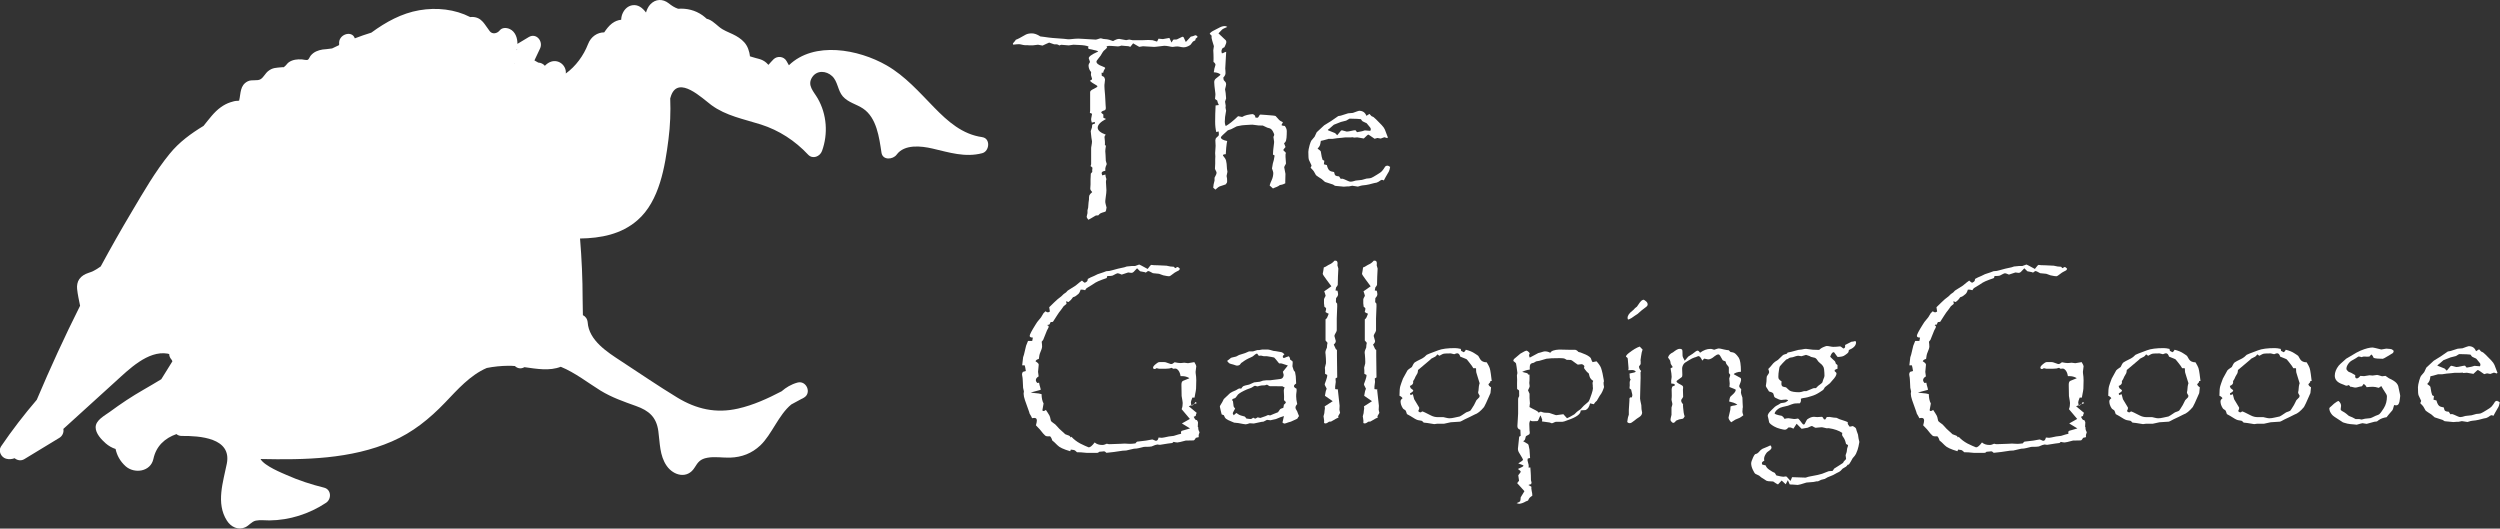 <?xml version="1.0" encoding="UTF-8"?>
<svg id="Layer_1" data-name="Layer 1" xmlns="http://www.w3.org/2000/svg" viewBox="0 0 376.19 79.54">
  <rect x="0" y="0" width="376.19" height="79.54" fill="#333333" stroke="none"/>
  <defs>
    <style>
      .cls-1 {
        fill: #fff;
      }
    </style>
  </defs>
  <path class="cls-1" d="M154.75,6.82h.69c.42-.06,.68-.09,.76-.09,.05,0,.27,.04,.68,.13l.49-.23,.27-.12,.23-.1,.76,.26h.36c.12,0,.26,.06,.42,.17,.16-.07,.26-.1,.3-.1l1.11,.09c.42-.07,.65-.1,.69-.1h.04c.38,.03,.66,.04,.85,.04,.62,.02,1.09,.1,1.4,.23-.04,.08-.06,.13-.06,.17,0,.12,.05,.18,.16,.2,.89,.19,1.34,.3,1.34,.33,0,.04-.04,.08-.13,.12-.85,.38-1.27,.69-1.28,.95l.03,.07c.03,.08,.08,.24,.16,.49-.14,.22-.22,.38-.22,.48,0,.4,.13,.75,.39,1.04-.02,.13-.03,.25-.03,.36,0,.05,0,.09,.01,.12,.11,.35,.16,.52,.16,.53,0,.1-.11,.2-.33,.3,.22,.2,.41,.35,.58,.43,.38,.21,.56,.34,.56,.39,0,.09-.18,.22-.55,.39-.37,.16-.55,.33-.55,.49v2.77l-.04,.35c.09,.05,.2,.1,.33,.14-.03,.18-.05,.32-.07,.4-.05,.21-.07,.36-.07,.45,0,.08,.03,.24,.1,.48l.46-.1v.26c-.23,.04-.36,.1-.39,.17-.02,.03-.03,.15-.04,.37-.13,.37-.19,.56-.19,.58,0,.03,0,.13,.03,.32l.07,.66c.06,.31,.09,.49,.09,.55,0,.16-.02,.37-.07,.62-.05,.25-.07,.41-.06,.49v2.35l-.09,.3h.06l.23,.22c-.03,.18-.04,.32-.04,.4,0,.05,0,.12,.01,.23l-.22,.26c0,.21-.01,.5-.04,.88v.75l-.04,.63h0c0,.15,.1,.32,.29,.52-.23,.19-.38,.36-.43,.49-.04,.1-.06,.32-.06,.66l-.06,.43-.06,.76-.1,.4v.42c-.07,.31-.12,.48-.12,.52,0,.12,.08,.28,.25,.48,.17-.08,.54-.29,1.1-.63,.03-.02,.16-.03,.39-.03l.22-.23c.08-.07,.21-.13,.39-.19,.28-.08,.45-.13,.5-.17,.04-.04,.09-.24,.14-.59-.12-.45-.19-.72-.19-.81,0-.14,0-.3,.03-.46,.11-.76,.15-1.2,.14-1.33-.05-.74-.07-1.15-.07-1.23,0-.07,0-.13,.01-.19,.04-.16,.06-.25,.06-.26,0-.02-.03-.12-.09-.3-.03-.07-.05-.2-.06-.39l-.48,.13-.09-.32h0c0-.2,.17-.31,.52-.36l.04-.04c0-.12-.01-.23-.01-.3,0-.11,.07-.34,.22-.69-.09-.27-.13-.43-.14-.48,0-.08-.02-.37-.04-.88l-.04-.56h0c0-.17,.03-.45,.1-.85l-.16-.07c0-.13,.01-.24,.01-.3,0-.11,0-.21-.01-.3-.04-.34-.06-.55-.06-.63,0-.1,.06-.21,.19-.35-.81-.3-1.21-.65-1.21-1.05,0-.43,.42-.87,1.25-1.31l-.4-.19v-.48l-.33-.27,.04-.04v-.09c.12-.1,.21-.15,.29-.17,.12-.04,.19-.06,.2-.07,.12-.05,.17-.17,.17-.36,0-.03,0-.17-.03-.42-.02-.2-.03-.45-.04-.75l-.04-.72c-.07-.75-.1-1.21-.1-1.37,0-.15,0-.3,.03-.43,.04-.27,.06-.45,.06-.55,0-.09-.05-.22-.14-.4l-.35-.19-.03-.46h.25c.03-.18,.07-.32,.13-.4,.12-.18,.17-.28,.17-.29,0-.08-.14-.17-.43-.27-.6-.21-.89-.45-.89-.72,0-.07,.08-.2,.25-.4,.21-.26,.34-.42,.38-.49,.25-.43,.4-.67,.45-.71,.35-.29,.52-.47,.52-.53,0,0-.03-.05-.09-.13,.12-.07,.25-.1,.4-.1,.11,0,.22,0,.35,.01,.56,.05,.87,.07,.94,.07h.01c.12,0,.24-.02,.36-.06l.17-.06,.68,.06,.39,.03,.29,.1,.42-.53,.92,.53,.56-.09c1.02,.06,1.55,.09,1.6,.09,.15,0,.32,0,.49-.03,.69-.09,1.06-.13,1.1-.13,.2,0,.43,.02,.68,.07,.29,.07,.49,.1,.61,.1,.05,0,.2-.02,.46-.06,.1,0,.19-.01,.27-.01,.08,0,.28,.03,.61,.1,.12,.02,.23,.03,.3,.03,.22,0,.44-.05,.66-.16,.21-.11,.34-.18,.38-.23l.35-.46s.16-.12,.36-.2l.06-.25,.3-.26c-.07-.15-.18-.24-.35-.26l-.36,.14-.32,.07-.75,.81-.32-.69c-.03-.07-.09-.1-.17-.1-.03,0-.06,0-.1,.03-.5,.25-.76,.38-.78,.38-.35,0-.52,.01-.53,.04l-.25,.42c-.18-.41-.29-.64-.32-.69h-.03l-.95,.17c-.13,0-.36-.02-.66-.06l-.19,.39-.07,.04-.63-.2s-.21-.02-.53-.03h-.27s-.78,.03-.78,.03h-1.02s-.4,0-.4,0c-.04,0-.21-.03-.52-.1l-.46,.09c-.63-.12-.99-.19-1.05-.19-.23,0-.54,.11-.92,.33-.29-.11-.48-.17-.58-.2-.14-.05-.43-.09-.87-.12-.24-.07-.37-.1-.39-.1-.06,0-.12,.01-.19,.04-.35,.12-.54,.17-.58,.16l-2.02-.12c-.28-.02-.49-.03-.62-.03-.26,0-.66,.03-1.2,.09-.15,0-.25,.01-.3,.01h-.01l-.62-.07-1.73-.13c-.34-.03-.76-.08-1.27-.16l-.56-.07c-.47-.31-.9-.46-1.28-.46s-.7,.07-.94,.2c-.74,.43-1.23,.69-1.47,.76-.09,.15-.17,.26-.25,.33-.13,.13-.2,.24-.2,.3,0,0,0,.02,.03,.04,0,.03,.02,.05,.03,.07,.4-.05,.69-.07,.85-.07,.09,0,.14,0,.17,.01,.41,.1,.66,.14,.75,.14h.52Z"/>
  <path class="cls-1" d="M184.49,27.67c.11-.12,.16-.22,.16-.29v-.26s-.01-.25-.01-.25l-.07-.39,.13-.63-.07-.46c-.02-.57-.07-.98-.14-1.24-.06-.2-.21-.45-.46-.74v-.09c.08-.08,.22-.12,.42-.12,.04-.77,.09-1.3,.14-1.59,0-.06,.03-.19,.07-.39-.63-.13-.95-.32-.95-.56,0-.08,.35-.43,1.05-1.05l.5-.17,.84-.43,.19-.04c.42-.1,.81-.15,1.17-.16,.06,0,.29-.01,.71-.04,.12,0,.21-.01,.29-.01,.1,0,.41,.04,.95,.12,.36,0,.56,0,.61,.01,.07,.02,.29,.12,.68,.32,.28,.07,.44,.12,.49,.16,.15,.1,.27,.23,.35,.4,.13,.27,.2,.43,.2,.48h0c0,.06-.02,.13-.06,.22-.04,.08-.06,.12-.06,.13s.03,.24,.1,.69v.1s0,.11-.01,.17c-.11,.81-.16,1.38-.16,1.7l.25,.14c-.07,.5-.16,.9-.27,1.21l-.09,.53-.04,.19c.13,.37,.2,.59,.2,.68,0,.38-.08,.75-.25,1.11-.13,.29-.24,.55-.3,.79l.5,.45c.15-.08,.34-.15,.55-.23,.17-.07,.34-.16,.5-.29,.32-.04,.59-.13,.81-.27,0-.11-.01-.16-.01-.17l.03-1.24c-.12-.61-.19-.94-.19-1s.09-.23,.26-.52v-.16s-.06-.86-.06-.86v-.36s0-.12,.06-.26l-.39-.4,.04-.13,.29-.35-.22-.56,.17-.17c.11-.12,.17-.34,.2-.66,.03-.36,.04-.69,.04-1,0-.26-.1-.52-.3-.78-.21,0-.38-.04-.5-.13l.22-.43c-.31-.13-.51-.27-.62-.4-.31-.35-.47-.52-.48-.53-.08-.05-.54-.1-1.4-.16l-.87-.06c-.08,0-.13,.03-.17,.12-.09,.16-.16,.28-.23,.35h-.35l-.09-.32c-.14-.14-.27-.22-.38-.22-.1,0-.37,.04-.81,.13-.27,.06-.51,.16-.74,.3l-.61-.12c-.72,.7-1.34,1.2-1.86,1.49-.1-.22-.14-.43-.14-.63,0-.49,.06-1,.17-1.51,.02-.07,.03-.12,.03-.17,0,0-.03-.16-.09-.46l.03-.29-.1-.61c.11-.3,.16-.46,.16-.49,0-.02-.02-.29-.07-.82l-.09-.56c.11-.4,.16-.64,.16-.72,0-.16-.03-.28-.09-.35l-.26-.3s-.07-.18-.07-.39c.22-.23,.33-.45,.33-.65,0-.09,0-.2-.01-.33-.02-.17-.03-.3-.03-.38l.14-2.52c-.1,.02-.19,.05-.29,.1-.13,.09-.25,.13-.36,.13-.04-.13-.06-.25-.06-.35,0-.06,.02-.14,.07-.25s.09-.17,.12-.19l.25-.12,.13-.27c.11-.24,.16-.4,.16-.48,0-.14-.02-.24-.07-.29l-1.11-1.05,.55-.58c.06-.07,.32-.2,.78-.39-.14-.09-.26-.13-.35-.13-.25,0-.5,.06-.76,.19l-.95,.49c-.31,.15-.5,.31-.59,.48l.29,.29c0,.12-.01,.24-.01,.33s.12,.51,.35,1.24c-.06,.36-.09,.56-.09,.62,0,.11,0,.32,.03,.65,0,.15,.01,.33,.01,.52,0,.13,0,.33-.01,.58,.2,.15,.3,.3,.3,.45,0,.05-.06,.24-.17,.58-.02,.21-.05,.39-.09,.53,.48,.03,.82,.14,1.02,.35h0c0,.05-.23,.24-.68,.58-.18,.14-.27,.33-.27,.56,0,.28,.05,.75,.14,1.43,.03,.17,.04,.33,.04,.48,0,.13-.02,.34-.06,.62l.33,.23c.05,.24,.13,.47,.25,.68l-.49,.06c-.05,.9-.07,1.72-.07,2.45,0,.59,.06,1.11,.17,1.56l.35-.1c.03,.17,.04,.33,.04,.46,0,.11-.03,.18-.09,.23-.24,.21-.37,.34-.38,.38-.02,.09-.04,.18-.06,.27l.04,.84-.07,1.08,.03,.53s0,.08-.01,.17c0,.11-.01,.18-.01,.23v.68l-.04,.74h0c0,.05,.06,.17,.17,.38,.05,.09,.07,.16,.07,.23,0,.12-.03,.23-.1,.35-.13,.25-.2,.38-.2,.4v.42c-.12,.43-.19,.79-.2,1.08l.33,.29c.31-.29,.54-.46,.69-.5,.6-.19,.9-.3,.91-.32Z"/>
  <path class="cls-1" d="M208.44,25.06c-.15,.26-.32,.49-.49,.69-.07,.1-.31,.27-.74,.53-.43,.27-.73,.44-.89,.5-.12,.04-.34,.07-.68,.09l-.71,.2-.92,.1c-.37,.12-.61,.17-.74,.17-.13,0-.26-.03-.38-.09-.52-.24-.81-.36-.87-.36-.08,0-.17,0-.27,.03l-.25-.38c-.27-.02-.44-.06-.52-.12-.11-.06-.18-.24-.23-.53-.34-.05-.58-.13-.72-.26-.15-.13-.28-.4-.37-.79l-.45-.12,.07-.53-.26-.14c-.09-.21-.18-.62-.27-1.24-.02-.09-.18-.24-.49-.45,.17-.17,.29-.33,.35-.48,.05-.12,.1-.35,.14-.68,.2-.03,.58-.13,1.14-.3h.61s.68-.1,.68-.1l.66-.06,.53-.06c.68,0,1.1,0,1.25-.03l.07,.06c.21-.03,.39-.04,.55-.04,.04,0,.36,.06,.98,.17,.39-.39,.62-.59,.68-.59,.03,0,.34,.21,.94,.63l.43-.12,.49,.09,.55-.2c.18,.07,.33,.11,.43,.13l.1-.1c-.08-.21-.14-.38-.2-.52-.09-.26-.17-.48-.25-.66-.09-.21-.25-.44-.48-.68-.73-.76-1.14-1.16-1.24-1.21-.18-.08-.28-.12-.3-.14-.06-.05-.16-.16-.3-.33l-.46,.29c-.19-.51-.56-.76-1.1-.76-.06,0-.37,.11-.94,.32l-.71,.06-1.1,.35-.39,.07-1.07,.74-1.05,.65c-.42,.38-.8,.73-1.12,1.04l-.32,.68-.49,.58c-.05,.06-.13,.27-.25,.65-.13,.48-.2,.83-.2,1.04,0,.68,.03,1.09,.1,1.23,.25,.51,.38,.78,.38,.81,0,.08-.05,.19-.14,.35,.29,.29,.45,.47,.49,.55l.26,.46c.02,.09,.16,.21,.43,.38,.32,.19,.49,.3,.5,.32,.28,.26,.44,.4,.49,.43,.08,.04,.48,.17,1.2,.39l.3,.19,.27,.03c.58,.07,.93,.1,1.05,.1s.3-.01,.53-.04h.25s.5-.1,.5-.1l.85,.13s.16-.05,.46-.14c.11-.03,.36-.06,.75-.1,.23-.03,.64-.12,1.24-.29,.26-.02,.48-.09,.65-.2,.26-.19,.42-.29,.48-.29,.09,0,.19,.03,.32,.09,.11-.22,.36-.67,.76-1.35,.06-.11,.12-.33,.19-.68-.16-.12-.29-.19-.37-.19-.19,0-.33,.06-.4,.17Zm-8.62-5.54c.16-.12,.27-.21,.33-.26,.31-.28,.5-.44,.56-.49,.31-.13,.66-.27,1.07-.42,.51-.12,.77-.18,.79-.2l.49-.29h.29c.67,.01,1.15,.03,1.43,.07,.12,.19,.22,.3,.27,.33l.48,.23c.06-.02,.2,.12,.43,.43,.08,.1,.12,.15,.14,.17,.12,.12,.17,.23,.17,.32,0,.04,0,.09-.01,.14-.04,.1-.06,.14-.07,.14l-.82-.07c-.26,.1-.52,.16-.78,.2-.07,0-.2,.03-.39,.07l-.24-.3c-.21,.02-.37,.04-.46,.07-.42,.1-.7,.14-.82,.14h-.03c-.44-.12-.68-.19-.71-.19-.06,0-.11,.02-.16,.06l-.56,.68-.32-.32-1.05-.42-.03-.03v-.09Z"/>
  <path class="cls-1" d="M180.24,64.25v-.1c.02-.38,.03-.58,.03-.59,0-.06-.06-.17-.16-.35-.1,0-.16,0-.19-.03-.07-.04-.17-.19-.3-.46l.3-.13c.03-.16,.06-.28,.1-.36l.06-.1-1.2-1,.38-.15c-.04-.21-.06-.37-.06-.44,0-.09,.07-.32,.22-.71h.33c.03-.2,.06-.38,.1-.55,.08-.37,.12-.64,.13-.82,.02-.64,.03-1.05,.03-1.23,0-.35-.03-.7-.09-1.07,0-.1-.01-.17-.01-.22,0-.02,.03-.29,.1-.81v-.03c0-.09-.1-.29-.29-.61-.31,.05-.62,.1-.95,.16h-.01l-.55-.07s-.17,.01-.4,.04c-.08,0-.15,.01-.22,.01-.17,0-.45-.04-.84-.12-.2,.18-.37,.27-.5,.27-.05,0-.08,0-.1-.01l-.75-.26c-.06-.02-.25-.03-.59-.03-.26,0-.4,0-.43,.01-.12,.04-.25,.12-.42,.26-.3,.23-.45,.42-.45,.56s.08,.22,.23,.22c.09,0,.18-.04,.29-.13,.22,.06,.36,.09,.4,.09,.91,0,1.41-.01,1.5-.04,.24-.07,.37-.1,.38-.1h.01l.22,.14c.12-.02,.24-.03,.33-.03,.09,0,.17,.03,.26,.09,.28,.21,.45,.56,.52,1.05h.25c.37,0,.7,.09,1.01,.26,.04,.02,.06,.03,.06,.04,0,.02-.01,.03-.04,.04l-.89,.36c-.17,.07-.26,.25-.26,.56v.14l.03,1.59c.11,.61,.16,.96,.16,1.05,0,.34-.04,.62-.13,.84l-.03,.09,1.24,1.47-1.2,.68,1.23,.75-1.21,.35c-.11,.03-.16,.12-.16,.29,0,.03,0,.08,.03,.16-.2,.04-.58,.14-1.12,.32l-.74,.09c-.59,.13-.94,.2-1.05,.2s-.28-.01-.49-.04c-.07,.33-.19,.49-.38,.49-.04,0-.07,0-.09-.01-.27-.12-.43-.19-.48-.19s-.36,.06-.94,.17c-.87,.1-1.32,.15-1.34,.16-.08,.05-.16,.13-.25,.26-.38,.05-.65,.07-.82,.07-.09,0-.16,0-.23-.01-.33-.02-.52-.03-.59-.03s-.25,0-.55,.03c-1.07,.04-1.63,.06-1.7,.06s-.12,0-.17-.01l-.25-.06s-.12,.04-.33,.13c-.1,.04-.22,.06-.36,.06-.46,0-.84-.12-1.14-.38-.37,.49-.66,.74-.89,.74-.03,0-.21-.08-.55-.23-.34-.15-.58-.27-.73-.35-.52-.28-.96-.62-1.33-1.02l-.1,.12-.13-.2c-.05-.06-.16-.11-.33-.16-.22-.08-.34-.12-.37-.14s-.11-.09-.25-.24c-.05-.05-.13-.12-.26-.23-.3-.26-.53-.49-.69-.69-.18-.23-.4-.42-.66-.58-.18-.12-.28-.22-.3-.3l-.12-.53c-.02-.12-.13-.33-.33-.63-.06-.07-.16-.22-.3-.46-.13,.12-.25,.17-.36,.17s-.16-.05-.16-.16c0,0,.06-.33,.17-.95v-.03c-.2-.37-.29-.83-.3-1.4l-.43-.1c-.8-.07-1.2-.12-1.2-.17h.09c.59-.16,1.06-.28,1.41-.38,0-.1-.03-.22-.07-.36-.09-.27-.14-.5-.17-.71l-.29,.04c-.13-.15-.2-.3-.2-.43,0-.21,.14-.4,.42-.56-.06-.37-.09-.59-.09-.68,0-.12,.03-.47,.1-1.07v-.03c0-.13-.16-.3-.48-.49,.05-.17,.22-.29,.5-.36,.04-.41,.11-.74,.22-.98,.18-.42,.27-.7,.27-.82,0-.23-.02-.5-.06-.79,.13-.15,.21-.24,.22-.27,.01-.02,.2-.5,.57-1.42,.14-.26,.22-.4,.23-.43,0-.02,.02-.11,.03-.27h-.17s.04-.17,.04-.17h.13s.03,.06,.03,.06c.11-.12,.19-.26,.26-.45l.35-.04c.2-.29,.4-.61,.61-.95,.2-.32,.4-.6,.61-.85,.24-.35,.38-.53,.4-.56,.09-.08,.23-.19,.43-.35l-.07-.39,.36,.12c.3-.24,.48-.42,.55-.55,.08-.12,.13-.19,.16-.19,.15-.04,.26-.08,.33-.13,.23-.17,.37-.28,.43-.33,.14-.12,.26-.34,.35-.66,.09,0,.15-.01,.19-.01,.12,0,.28,.03,.49,.09,.12-.19,.21-.3,.26-.33l.76-.46c.4-.28,.72-.47,.95-.56,.41-.17,.82-.33,1.23-.46,.07-.04,.11-.14,.13-.32,.45,0,.72-.03,.81-.07,.41-.23,.67-.35,.78-.35,.09,0,.28,.07,.59,.2l.97-.32c.31,.04,.47,.06,.48,.06,.12,0,.24-.04,.33-.13l.53-.56,.46,.45,.68,.13,.16,.07s.11-.05,.25-.17c.04-.04,.08-.06,.13-.06,.11,0,.34,.11,.71,.32l.92,.09,.63,.23c.45,.1,.74,.14,.87,.14,.11,0,.32-.12,.63-.38,.14-.12,.3-.22,.46-.3,.21-.11,.34-.17,.38-.2,.08-.05,.13-.13,.16-.26-.15-.16-.27-.25-.36-.25-.06,0-.15,.05-.29,.16h-.07l-.19-.2c-.32,0-.68-.05-1.1-.16-.82-.04-1.24-.06-1.27-.06-.53,0-.86-.03-1-.06h-.01c-.08,0-.26,.2-.56,.61-.8-.44-1.22-.66-1.25-.66-.03,0-.07,0-.12,.03-.35,.12-.52,.19-.53,.19h-.53s-.29,.03-.29,.03l-.42,.04-.36,.12c-.66,.13-1.28,.28-1.85,.45-.22,.08-.51,.13-.88,.14l-.42,.16-.87,.29-.53,.26c-.38,.15-.7,.3-.95,.45-.03,.21-.06,.32-.09,.33-.02,.06-.14,.14-.36,.25-.11-.04-.25-.15-.43-.33-.19,.12-.51,.38-.95,.75l-1.2,.76-.25,.27-.36,.25-.36,.35c-.39,.28-.74,.58-1.05,.89-.12,.12-.37,.36-.76,.74l.1,.65c-.13,.08-.24,.12-.3,.12-.09,0-.21-.05-.36-.16-.16,.14-.26,.24-.3,.29l-.37,.62-.58,.71-.25,.39c-.59,.94-.88,1.5-.88,1.69,0,.17,.16,.26,.48,.26l-.1,.5h-.63c-.13,.31-.23,.55-.29,.72,0,.03-.12,.48-.32,1.34l-.13,.4c-.06,.61-.11,1.01-.14,1.21h.38c.06,.2,.12,.49,.17,.86l-.45,.13c-.08,.14-.12,.25-.12,.32s0,.16,.03,.29c.04,.17,.06,.36,.07,.55,.04,.8,.06,1.21,.06,1.24,.08,.32,.12,.5,.12,.53,0,0-.01,.12-.04,.32v.06c0,.24,.07,.56,.2,.95l.63,1.77,.07,.25c.18,.29,.31,.52,.37,.69,.13-.03,.25-.04,.36-.04,.24,0,.36,.13,.36,.4,0,.14-.05,.38-.14,.71,.27,.27,.47,.48,.59,.62,.38,.5,.66,.81,.82,.94,.1,.07,.23,.1,.39,.1,.09,0,.2,0,.33-.01,.15,.15,.26,.36,.32,.62,.18,.13,.44,.38,.78,.72,.29,.32,.93,.62,1.93,.91l.09-.25c.22,.02,.39,.04,.5,.07,.11,.04,.25,.15,.43,.33,.47,0,.83,.03,1.07,.06,.29,.03,.44,.04,.45,.04,1.05,0,1.59,0,1.62-.01l.22-.16,.45-.04,.27-.03c.08,0,.19,.07,.35,.23,.73-.07,1.54-.17,2.44-.32l.53-.03,1.17-.27c.3,0,.54-.04,.74-.09l.78-.19c.63,0,1.01-.02,1.14-.06,.43-.19,.72-.29,.85-.29,.06,0,.13,0,.23,.03,.07,0,.12,.01,.17,.01h.03c.96-.16,1.57-.25,1.83-.27l.19-.17c.24,.06,.43,.09,.58,.09s.57-.1,1.27-.29c.78,0,1.18-.02,1.21-.03,.08-.04,.18-.16,.3-.38l.43-.1c0-.09-.01-.16-.01-.23s0-.13,.03-.19l.1-.32s-.04-.1-.13-.27c-.05-.1-.07-.26-.07-.5Z"/>
  <path class="cls-1" d="M179.66,60.85s.01-.02,.02-.03l-.42,.17s0,.05,.01,.08c.23-.1,.36-.17,.39-.22Z"/>
  <path class="cls-1" d="M179.86,60.5c-.08,.18-.14,.28-.18,.32l.41-.16c-.07-.1-.14-.15-.23-.16Z"/>
  <path class="cls-1" d="M195.19,61.89c-.16-.23-.25-.42-.25-.56,0-.17,.09-.35,.26-.52-.11-.47-.16-.87-.16-1.18,0-.11,0-.21,.01-.32,.04-.25,.06-.42,.06-.5s0-.19-.01-.32c-.26-.12-.39-.25-.39-.39,0-.12,.11-.25,.33-.39,0-.18-.03-.55-.06-1.11-.05-.25-.09-.48-.12-.69h-.06c-.11-.11-.21-.37-.32-.79l.04-.56s0-.1-.03-.2l-.36-.26c0-.2-.08-.37-.2-.49-.17,.05-.31,.09-.4,.13-.14,.08-.25,.12-.33,.12-.12,0-.17-.07-.17-.2,0-.1,.08-.22,.25-.36-.21-.2-.38-.31-.52-.32-.15-.03-.42-.08-.79-.14l-.35-.04c-.38-.12-.64-.19-.78-.2-.12,0-.42,0-.89-.01l-.5,.09h-.27s-.65,.2-.65,.2h-.59l-.58,.25-.92,.29-.43,.23-.68,.16c-.06,0-.17,.09-.33,.23-.07,.06-.18,.15-.35,.27,.13,.18,.25,.3,.33,.36,.08,.05,.28,.11,.61,.19,.3,.11,.48,.16,.53,.16,.15,0,.29-.03,.4-.1,.04-.02,.12-.12,.25-.3l.2-.13c.33-.26,.74-.5,1.24-.71,.2-.08,.35-.17,.45-.27,.12-.13,.28-.24,.49-.32l.27,.35c.14-.02,.25-.03,.33-.03,.07,0,.21,.03,.42,.09h.46c.63,.1,1,.16,1.1,.2,.08,.06,.32,.35,.74,.88,.24,0,.38,0,.43,.03,.6,.18,.89,.28,.89,.29l-.75,.94c.08,.26,.12,.41,.12,.46,0,.24-.09,.42-.26,.55-.09,.06-.3,.1-.63,.13l-1.14,.14h-.56l-.26,.03-.27,.03-.46,.16c-.49,.05-.78,.08-.87,.1-.12,.04-.37,.15-.74,.33-.5,.11-.79,.18-.87,.23-.11,.07-.22,.19-.33,.38-.11-.02-.2-.03-.27-.03-.07,0-.24,.09-.5,.26-.47,.19-.77,.34-.91,.45-.15,.13-.47,.43-.94,.89-.16,.35-.3,.59-.4,.74-.13,.19-.2,.33-.19,.42h0s.14,.63,.14,.63c.05,.25,.09,.42,.13,.52l.33,.12c.09,.26,.2,.44,.35,.55,.16,.12,.41,.25,.75,.38l.45,.19,.61,.06c.62,.12,.99,.19,1.12,.19,.11,0,.31-.05,.61-.16l.61,.04,1.17-.25,.29-.03,.53-.27,.53,.06s.14-.03,.39-.09l.42-.09c.53-.23,.93-.38,1.21-.45l-.22,.97c.12,.11,.22,.16,.32,.16,.04,0,.24-.06,.59-.19l.35-.1,.55-.25c.22-.09,.37-.16,.45-.23,.05-.12,.12-.24,.23-.36-.08-.19-.13-.32-.16-.39-.05-.14-.08-.24-.1-.27Zm-1.99-.98l-.09,.46c-.25,.07-.42,.14-.5,.23-.04,.04-.14,.18-.3,.43l-.63,.25-.55,.23-.32-.06-.38,.17-.78,.27-.4-.09c-.19,.12-.3,.19-.32,.19-.1,0-.21-.05-.35-.14-.15,.13-.28,.2-.39,.2-.05,0-.11,0-.19-.01-.08,0-.23-.03-.45-.06-.11-.16-.19-.26-.25-.3-.03,0-.22-.06-.58-.16-.12-.02-.35-.14-.68-.38l-.4,.35-.14-.27c0-.06,.04-.17,.14-.35,.07-.13,.14-.26,.22-.39-.13-.15-.21-.26-.23-.33l-.1-.78c-.08-.09-.12-.14-.12-.17,0-.04,.02-.09,.06-.16,.28-.08,.45-.16,.5-.25,.18-.26,.29-.4,.32-.43,.27-.24,.71-.49,1.33-.76,.46-.16,.71-.26,.75-.29,.26-.17,.41-.26,.46-.26h.03c.2,.06,.31,.09,.33,.09,.08,0,.17-.02,.29-.07,.18-.06,.47-.09,.85-.09l.32-.1c.25,.15,.39,.23,.43,.23h.71s.56,.01,.56,.01h.62c.13,.09,.25,.15,.33,.16-.08,.22-.12,.39-.12,.5,0,.05,0,.1,.01,.16,0,.18,.02,.4,.03,.66v.23c0,.08,0,.2-.01,.36,.06,.11,.15,.21,.29,.3-.04,.17-.14,.31-.32,.4Z"/>
  <path class="cls-1" d="M201.55,61.67l.03-.61-.26-2.35,.04-.1-.45-.06v-.39c.06-.42,.09-.65,.09-.69,0-.13-.01-.31-.04-.52l.26-.16-.04-3.24v-.89l-.16-.12-.32-.69c.2-.18,.3-.35,.3-.49v-.07c-.13-.46-.2-.7-.2-.72,0-.09,.03-.18,.09-.29,.17-.28,.26-.47,.26-.56v-1.83l.07-1.8c0-.09,0-.22-.01-.4-.12-.11-.19-.21-.19-.32,0-.08,0-.25,.03-.52,.2-.2,.3-.39,.3-.58,0-.11-.03-.28-.09-.52l-.3-.04,.09-.46c.14-.16,.23-.29,.25-.39,0-.04,.02-.45,.03-1.23l.06-1.21-.14-.5s0-.04,.01-.09c0-.07,.01-.13,.01-.19v-.03c0-.26-.11-.39-.33-.39h-.13c-.22,.26-.46,.45-.72,.56-.12,.05-.3,.15-.53,.3-.1,.07-.22,.12-.36,.16-.02,.21-.04,.37-.07,.48-.06,.24-.09,.4-.09,.48,0,.09,.19,.38,.56,.88l.74,1-1.08,.76,.04,.09s.04,.1,.09,.27c.05,.17,.08,.26,.08,.28,0,.04-.01,.08-.04,.12-.13,.22-.2,.37-.2,.45v.59c.01,.21,.03,.38,.06,.52,.17,.1,.26,.19,.26,.29,0,.07-.03,.24-.1,.5,.12,.1,.29,.18,.49,.26-.1,.21-.17,.4-.23,.56-.04,.1-.12,.19-.25,.29v3.17l.3,.36c-.05,.17-.08,.41-.09,.71-.15,.34-.23,.55-.23,.65,0,.12,0,.25,.03,.4,.04,.41,.06,.79,.06,1.12,0,.12,0,.19-.01,.23-.11,.39-.16,.61-.16,.63,0,.07,0,.21,.03,.43v.49l.33,.17c0,.24-.07,.5-.17,.78-.14,.38-.22,.58-.22,.61,0,.05,.01,.1,.04,.16,.17,.33,.26,.5,.26,.52l-.13,.36-.1,.52-.03,.19,1.17,.81-1.21,.78,.04,.27-.06,.43-.03,.32c-.08,.27-.12,.42-.12,.45,0,.07,0,.14,.03,.23,.04,.2,.06,.35,.06,.45s0,.22-.01,.36c.1,.04,.16,.06,.2,.06,.14,0,.33-.09,.56-.27,.16,0,.26,0,.28-.01,.02,0,.14-.07,.34-.19,.35-.21,.62-.36,.81-.43-.05-.08-.07-.14-.07-.19,0-.03,.1-.2,.29-.5l-.09-.43Z"/>
  <path class="cls-1" d="M207.46,61.67l.03-.61-.26-2.35,.04-.1-.45-.06v-.39c.06-.42,.09-.65,.09-.69,0-.13-.01-.31-.04-.52l.26-.16-.04-3.24v-.89l-.16-.12-.32-.69c.2-.18,.3-.35,.3-.49v-.07c-.13-.46-.2-.7-.2-.72,0-.09,.03-.18,.09-.29,.17-.28,.26-.47,.26-.56v-1.83l.07-1.8c0-.09,0-.22-.01-.4-.12-.11-.19-.21-.19-.32,0-.08,0-.25,.03-.52,.2-.2,.3-.39,.3-.58,0-.11-.03-.28-.09-.52l-.3-.04,.09-.46c.14-.16,.23-.29,.25-.39,0-.04,.02-.45,.03-1.23l.06-1.21-.14-.5s0-.04,.01-.09c0-.07,.01-.13,.01-.19v-.03c0-.26-.11-.39-.33-.39h-.13c-.22,.26-.46,.45-.72,.56-.12,.05-.3,.15-.53,.3-.1,.07-.22,.12-.36,.16-.02,.21-.04,.37-.07,.48-.06,.24-.09,.4-.09,.48,0,.09,.19,.38,.56,.88l.74,1-1.08,.76,.04,.09s.04,.1,.09,.27c.05,.17,.08,.26,.08,.28,0,.04-.01,.08-.04,.12-.13,.22-.2,.37-.2,.45v.59c.01,.21,.03,.38,.06,.52,.17,.1,.26,.19,.26,.29,0,.07-.03,.24-.1,.5,.12,.1,.29,.18,.49,.26-.1,.21-.17,.4-.23,.56-.04,.1-.12,.19-.25,.29v3.17l.3,.36c-.05,.17-.08,.41-.09,.71-.15,.34-.23,.55-.23,.65,0,.12,0,.25,.03,.4,.04,.41,.06,.79,.06,1.12,0,.12,0,.19-.01,.23-.11,.39-.16,.61-.16,.63,0,.07,0,.21,.03,.43v.49l.33,.17c0,.24-.07,.5-.17,.78-.14,.38-.22,.58-.22,.61,0,.05,.01,.1,.04,.16,.17,.33,.26,.5,.26,.52l-.13,.36-.1,.52-.03,.19,1.17,.81-1.21,.78,.04,.27-.06,.43-.03,.32c-.08,.27-.12,.42-.12,.45,0,.07,0,.14,.03,.23,.04,.2,.06,.35,.06,.45s0,.22-.01,.36c.1,.04,.16,.06,.2,.06,.14,0,.33-.09,.56-.27,.16,0,.26,0,.28-.01,.02,0,.14-.07,.34-.19,.35-.21,.62-.36,.81-.43-.05-.08-.07-.14-.07-.19,0-.03,.1-.2,.29-.5l-.09-.43Z"/>
  <path class="cls-1" d="M224.24,57.33h.23c-.03-.25-.07-.6-.13-1.04-.06-.43-.12-.74-.18-.92s-.21-.47-.44-.85c-.46,0-.79-.16-.98-.46-.17-.31-.27-.48-.29-.5-.04-.05-.21-.16-.5-.35-.39-.27-.86-.46-1.38-.58-.09,.2-.2,.33-.35,.37-.1-.08-.21-.14-.35-.2l-.06-.3c-.36-.08-.64-.12-.87-.12-1.11,0-1.95,.11-2.52,.33-1.12,.41-1.69,.64-1.73,.68-.26,.27-.49,.45-.69,.55-.63,.31-1,.5-1.11,.59-.06,.03-.13,.12-.22,.27-.13,.28-.21,.42-.22,.43-.38,.25-.61,.42-.66,.5-.06,.1-.28,.51-.68,1.24-.19,.51-.33,.89-.4,1.14-.08,.29-.12,.75-.12,1.38v.06c.23,.1,.38,.22,.46,.38-.2,.14-.3,.3-.3,.46,0,.34,.11,.67,.32,1.01,.06,.09,.09,.13,.1,.13,.19,.13,.29,.2,.3,.2,.04,.04,.08,.11,.12,.22,.02,.07,.06,.19,.12,.36,.26,.14,.43,.24,.52,.29,.57,.38,.95,.58,1.14,.62,.36,.06,.54,.09,.56,.1,.07,.03,.17,.12,.3,.27,.21,0,.74,.09,1.59,.23l.46-.06h1.02l1.01-.22c.87-.05,1.33-.08,1.4-.09s.29-.13,.68-.34l.74-.35,.78-.39c.42-.13,.89-.51,1.4-1.12,.14-.23,.39-.76,.75-1.6,.12-.27,.2-.44,.22-.5,.03-.15,.06-.44,.09-.87-.23-.14-.37-.3-.4-.46l.29-.33v-.17Zm-1.59,2.19c0,.12-.02,.21-.06,.27-.04,.06-.18,.2-.42,.43l-.36,.72c-.3,.49-.48,.77-.55,.85-.05,.05-.26,.13-.63,.26-.56,.38-.88,.59-.98,.62-.35,.07-.61,.12-.79,.17-.28,.07-.53,.1-.75,.1-.13,0-.29-.02-.48-.07l-.43-.1h-.85c-.35,0-.69-.08-1.02-.25-.79-.4-1.21-.61-1.27-.61-.07,0-.15,.05-.25,.14-.22,0-.35-.08-.39-.22,.1-.19,.14-.33,.14-.42,0-.04,0-.07-.01-.09-.45-.73-.7-1.15-.75-1.25-.06-.17-.12-.42-.2-.75-.1,0-.19,.06-.29,.14l-.13-.13v-.14c.32-.17,.48-.31,.48-.42,0-.06-.13-.18-.39-.36-.08-.19-.12-.3-.12-.33,.34-.13,.5-.31,.5-.53,0-.06,0-.12-.01-.2,.14-.18,.26-.41,.36-.68l.29-.5c.04-.07,.07-.24,.09-.5l.13-.1,1.73-1.46,.1-.12,.62-.32c.08-.04,.19-.15,.33-.35l.3,.22c.34-.21,.59-.32,.75-.33,.15-.02,.48-.03,.98-.03,.04,0,.21,.04,.5,.12,.24-.1,.39-.14,.45-.14,.21,0,.37,.17,.46,.5,.35,.13,.59,.23,.72,.29,.16,.07,.26,.11,.28,.14,.02,.02,.13,.16,.32,.4,.33,.4,.54,.71,.65,.91h.35l.06,.06c0,.3,.02,.5,.04,.59l.23,.75c.11,.39,.2,.68,.27,.87-.1,.28-.15,.64-.17,1.08l-.06,.29h0c0,.09,.06,.25,.22,.48Z"/>
  <path class="cls-1" d="M241.34,57.49v-.25h0c-.12-.75-.25-1.37-.42-1.87-.12-.31-.35-.64-.68-1l-.59,.12c-.09-.12-.14-.23-.17-.32-.06-.18-.1-.29-.13-.32-.21-.24-.59-.46-1.14-.66-.26-.12-.49-.2-.69-.23-.19-.22-.38-.33-.55-.33-.04,0-.12,0-.23,.01-.03,0-.13,0-.3,0l-1.82-.04c-.75,.04-1.2,.2-1.34,.49-.23-.14-.5-.22-.82-.22-.1,0-.3,.05-.62,.16l-.38,.1c-.66,.37-1.09,.59-1.27,.68-.07-.15-.1-.26-.1-.33,0-.08,.03-.19,.1-.33-.2-.26-.38-.39-.53-.39-.07,0-.36,.15-.88,.45-.38,.32-.62,.52-.72,.61-.15,.12-.24,.19-.26,.22-.02,.03-.05,.12-.09,.27,.25,.17,.39,.31,.42,.4,.04,.18,.11,.65,.2,1.4v.03s-.01,.12-.04,.2c-.02,.09-.03,.13-.03,.14s0,.22,.03,.62v.07c0,.08,0,.24-.01,.49v.38c0,.1,0,.26,.01,.5,.2,.1,.3,.2,.3,.3v.17s.01,.58,.01,.58c-.11,.21-.16,.35-.16,.42v2.23l-.04,.71c-.05,.71-.07,1.1-.07,1.17,0,.29,.15,.47,.45,.55l.04,.91-.22,.13c-.12,1.16-.19,1.77-.19,1.82,0,.22,.07,.44,.22,.66,.37,.6,.55,.92,.55,.98,0,.09-.24,.27-.71,.55l.04,.03c.49,.16,.74,.27,.74,.32,0,.1-.28,.26-.85,.5,.03,.03,.12,.09,.26,.19,.12,.08,.17,.15,.17,.22s-.08,.18-.23,.35c-.03,.03-.08,.09-.14,.19l.12,.81c-.11,.14-.19,.25-.25,.32l-.04,.04,1.1,1.22-.56,.92c-.02,.34-.05,.54-.09,.6-.04,.06-.22,.16-.53,.28l.37,.1h.01c.33-.03,.66-.15,1.01-.36l.33-.13c.11-.22,.18-.35,.22-.39,.06-.08,.2-.19,.43-.35,0-.25-.04-.48-.09-.68-.04-.18-.06-.32-.06-.4,0-.08,0-.16,.01-.26l-.45-.26c.1-.06,.23-.1,.4-.12,.05-.12,.07-.21,.07-.26l-.09-.36c0-.54-.02-.88-.03-1.04-.02-.13-.04-.42-.06-.87l-.26,.04c0-.1,.01-.18,.01-.26,0-.07,0-.12-.01-.16-.11-.39-.16-.61-.16-.65,0-.09,0-.19,.03-.3l.35-.09c-.02-.22-.05-.64-.09-1.27-.07-.36-.11-.57-.13-.63-.04-.11-.06-.17-.08-.18-.01-.01-.26-.16-.74-.44l.22-.16s.09-.14,.12-.32c.03-.17,.06-.27,.1-.29l.45-.25c.07-.04,.1-.12,.1-.26,0-.08,0-.18-.03-.3-.03-.55-.04-.9-.04-1.05,0-.12,.04-.29,.13-.5,.14,.08,.26,.12,.35,.12h.13c.09,0,.16-.01,.22-.01h.25c.12,0,.19-.03,.23-.08,.04-.05,.12-.22,.23-.5l.14-.29s.14,.22,.27,.65l-.04,.26c.39,.05,.78,.1,1.15,.16,.19,.08,.3,.12,.33,.12,.06,0,.2-.05,.42-.16,.08-.04,.13-.06,.17-.06h.99c.14,0,.4-.09,.76-.23,1.37-.46,2.04-.95,2-1.46,.1-.04,.22-.06,.38-.06,.22,0,.35-.02,.38-.03,.32-.14,.54-.48,.66-1l.56,.13c.12-.2,.27-.38,.46-.53l.42-.72c.19-.25,.34-.49,.43-.71,.15-.37,.23-.57,.23-.62v-.03c-.05-.23-.07-.42-.07-.58,0,0,0-.06,.01-.16Zm-1.67,.61c.02,.12,.03,.23,.03,.33,0,.17-.07,.46-.2,.85-.21,.65-.37,1.04-.48,1.17-.07,.07-.31,.27-.72,.62l-.46,.5-.53,.38c-.2,.2-.34,.33-.4,.39-.11,.08-.33,.2-.66,.38l-.45,.22-.55-.61c-.67,.1-1.01,.14-1.02,.14-.06,0-.11,0-.14-.01l-.95-.32s-.2-.03-.49-.03c-.23,0-.4-.03-.5-.07-.15-.06-.26-.09-.32-.09s-.15,.05-.29,.16c-.07-.11-.12-.16-.14-.17-.08-.08-.38-.24-.89-.49-.07-.03-.19-.1-.36-.2,.02-.16,.03-.29,.04-.38,.02-.11,.03-.16,.03-.17l-.06-.79v-.66c-.02-.08-.1-.25-.23-.52,.16-.32,.25-.52,.25-.61h0c-.04-.32-.06-.48-.06-.49,0-.05,0-.16,.03-.35,0-.09,.01-.19,.01-.3,0-.17,0-.38-.01-.61h-.16l-.12-.12v-.07s-.82-.22-.82-.22c.32-.17,.7-.29,1.15-.35,0-.14-.01-.25-.01-.33,0-.19,.03-.35,.1-.46s.24-.19,.5-.23c.2-.13,.35-.21,.43-.23l.39-.06c.65-.19,1.02-.3,1.1-.32,.36-.06,1.02-.09,1.99-.09,.38,0,.64,.03,.76,.09l.3,.17c.37,0,.56,0,.58,.01,.1,0,.32,.15,.66,.42,.07,.06,.21,.15,.42,.29,.3-.05,.48-.07,.55-.07,.16,0,.31,.1,.45,.29-.04,.11-.06,.2-.06,.27,0,.04,.05,.12,.16,.26,.15,.22,.34,.42,.56,.59,.07,.32,.13,.53,.2,.65,.08,.15,.23,.31,.46,.46-.07,.14-.1,.25-.1,.32,0,.1,.01,.25,.04,.45Z"/>
  <path class="cls-1" d="M247.34,45.1c-.1,0-.22,.05-.36,.16-.09,.06-.31,.35-.66,.88-.18,.14-.28,.22-.29,.23-.13,.16-.26,.29-.38,.38-.51,.39-.75,.76-.74,1.1h0c0,.16,.04,.23,.13,.23,.04,0,.19-.07,.46-.22l.5-.35,.4-.26c.4-.38,.83-.72,1.27-1.04,.17-.12,.26-.25,.26-.4,0-.19-.09-.36-.27-.49-.18-.14-.29-.22-.33-.22Z"/>
  <path class="cls-1" d="M246.85,54.26c0-.08,.03-.29,.09-.65,.06-.43,.13-.77,.23-1.01l-.43-.45c-.46,.15-1.01,.48-1.64,.97-.29,.23-.43,.41-.43,.55,.17,.1,.26,.2,.27,.32,.08,.93,.12,1.41,.12,1.43,0,.05-.01,.14-.04,.29,.22-.02,.41-.03,.56-.03,.21,0,.39,.06,.53,.19,.02,.02,.03,.03,.03,.04,0,.09-.31,.19-.94,.3l.03,.33v.22c0,.12,.05,.25,.14,.36-.1,.15-.14,.29-.14,.42v.2c0,.1,.01,.17,.01,.22,0,.11-.01,.26-.04,.48l.25,.19c.03,.17,.06,.31,.09,.4,.06,.22,.09,.37,.09,.45,0,.06-.02,.16-.07,.32-.06,0-.11-.01-.14-.01-.14,0-.22,.08-.23,.23v.26s-.09,1.41-.09,1.41v.71c-.11,.31-.16,.52-.17,.63,0,.08-.03,.24-.07,.48,.12,.12,.23,.17,.35,.17,.08,0,.16-.02,.26-.06,.07-.03,.34-.23,.82-.61,.32-.2,.5-.33,.55-.38,.17-.16,.26-.35,.26-.55,0-.05-.03-.22-.09-.5l-.03-.61c-.12-.52-.18-.85-.19-1l.07-2.75c0-.15,0-.26,.01-.33v-.16s-.01-.71-.01-.71c0-.02,.03-.08,.09-.19-.21-.22-.32-.45-.32-.69l.25-.35v-.53Z"/>
  <path class="cls-1" d="M262.26,61.31l-.04-.69-.03-.79c-.14-.39-.22-.64-.22-.74,0-.14,.01-.32,.04-.52-.2-.19-.3-.35-.3-.46,0-.04,0-.07,.01-.09,.18-.42,.27-.72,.27-.88,0-.15-.04-.25-.12-.29-.64-.35-.97-.52-.97-.53,0-.08,.12-.16,.36-.25,.24-.09,.48-.13,.71-.13,0-1.09-.12-1.79-.32-2.1-.34-.5-.63-.77-.88-.81l-.33-.06c-.06,0-.15-.1-.29-.26-.22-.02-.46-.06-.72-.12-.43-.11-.7-.16-.81-.16-.08,0-.3,.07-.68,.2l-.29-.09c-.08-.03-.17-.04-.27-.04-.52,0-1.04,.19-1.57,.58-.12-.21-.25-.32-.38-.32-.11,0-.35,.16-.74,.48l-.5,.32c-.07,0-.29,.23-.68,.72-.22-.38-.33-.64-.33-.78,0-.53-.02-.81-.04-.84-.06-.12-.2-.17-.42-.17s-.54,.18-.98,.53c-.41,.18-.66,.44-.74,.78,.22,.27,.34,.48,.35,.63,.02,.19,.04,.3,.06,.33,.02,.05,.12,.21,.3,.48l-.33,.19c.11,.6,.16,1,.16,1.23,0,.07,0,.12-.01,.17-.04,.2-.06,.35-.06,.43,0,.12,0,.26,.01,.45,.25,.02,.4,.04,.46,.07,.05,.05,.08,.12,.1,.2l-.4,.19c-.07,.19-.1,.35-.1,.48,0,.12,0,.23,.01,.35,0,.24,.01,.42,.01,.55,0,.07,0,.15-.01,.25-.02,.15-.03,.25-.03,.29,0,.07,.02,.2,.07,.39,.04,.13,.06,.25,.06,.35,0,.05-.04,.21-.13,.49v1.1s-.05,.22-.12,.5c-.02,.1-.03,.18-.03,.26,0,.09,.04,.17,.12,.25,.12,.13,.2,.2,.26,.2,.14,0,.25-.06,.33-.17,.08-.12,.15-.19,.22-.2,.04,0,.12-.04,.23-.09,.09-.05,.15-.07,.2-.07,.28-.04,.44-.07,.48-.09,.1-.04,.19-.16,.29-.36-.12-.31-.19-.75-.23-1.31,0-.08,0-.23-.03-.46l.04-.04c-.2-.19-.3-.38-.3-.55,0-.08,0-.13,.03-.16,.17-.23,.26-.38,.26-.43l-.03-1.07c.02-.16,.03-.26,.03-.29,0-.12-.02-.22-.07-.27-.06-.06-.28-.19-.66-.39-.17-.1-.26-.19-.26-.29,0-.05,.03-.1,.1-.14l.65-.48c.08-.05,.12-.16,.12-.33h0v-.06c-.02-.61-.03-.91-.03-.92,0-.22,.08-.45,.23-.68,.08-.13,.35-.33,.82-.59,.32-.2,.58-.33,.78-.39,.16-.04,.31-.09,.45-.16,.1-.04,.15-.06,.16-.06,.2,0,.4,.24,.61,.72v-.07l.27-.27c.35,.08,.54,.12,.59,.12,.28,0,.6-.15,.95-.46,.23-.19,.43-.29,.59-.29,.1,0,.18,.06,.26,.19l.4,.69s.16,.09,.39,.16l.07,.09c0,.16,.08,.33,.23,.49,.15,.16,.23,.29,.23,.39v.72c-.01,.06,.06,.17,.22,.35-.04,.18-.08,.32-.12,.42-.03,.07-.04,.11-.04,.12l.07,.76-.04,.52c.63,.24,.95,.38,.95,.42,0,.18-.12,.38-.35,.61l-.43,.4c-.09,.09-.16,.34-.22,.75,.49,.11,.85,.23,1.08,.38l.16,.1s-.25,.11-.74,.17l-.29,.1c0,.06,0,.13-.01,.22,0,.17-.02,.28-.03,.33-.17,.68-.26,1.06-.26,1.12,0,.19,.13,.43,.4,.71,.35-.23,.56-.37,.63-.4,.38-.15,.6-.25,.65-.27,.11-.06,.29-.18,.55-.38-.1-.26-.14-.44-.14-.53l.04-.61Z"/>
  <path class="cls-1" d="M279.58,65.39l-.2-.56c-.05-.19-.08-.3-.09-.33-.05-.12-.21-.25-.48-.39l-.48,.1c-.19-.24-.29-.4-.29-.48,0-.06,0-.12,.01-.2-.18-.1-.61-.25-1.27-.46l-.42-.2-.42-.03c-.35-.07-.56-.1-.63-.1-.12,0-.26,0-.42,.01l-.22,.36h-.2c-.12-.25-.23-.38-.33-.39l-.68,.04h-.01l-.5-.04c-.3,0-.63,.12-1,.38-.06,.05-.18,.27-.38,.68-.04,.07-.08,.1-.13,.1-.1,0-.19-.06-.27-.19-.33-.45-.53-.69-.62-.71,0,0-.07,0-.19,.03-.11,.03-.24,.04-.4,.04h-.01l-.84-.12c-.14,0-.34,.03-.59,.1-.09-.19-.23-.35-.42-.46-.65-.12-1.01-.24-1.07-.36,0,0,.02-.06,.07-.16,.12-.25,.36-.48,.74-.68,.12-.07,.52-.17,1.2-.32,.47-.18,.78-.29,.92-.32,.14-.03,.43-.04,.87-.04,.12-.13,.17-.27,.17-.4,0-.09,0-.19-.01-.3,.21-.07,.43-.12,.66-.14,.12,0,.45-.1,.97-.26,.38-.11,.75-.28,1.14-.53l.26-.17c.21-.13,.34-.23,.37-.27l.22-.36,.75-.59,.36-.42c.42-.44,.63-.79,.63-1.04,0-.11-.09-.22-.27-.35v-.19l.46-.23-.04-.06v-.45l-.25-.2c-.05-.18-.09-.3-.13-.36-.05-.06-.2-.2-.45-.42-.05-.04-.14-.13-.27-.27,.16-.46,.34-.69,.52-.69,.04,0,.07,.02,.1,.06l.46,.63s.05,.03,.12,.03c.12,0,.32-.02,.59-.07,.16-.03,.35-.12,.56-.29,.19-.13,.31-.24,.36-.31,.05-.07,.08-.19,.1-.37,.72-.3,1.08-.68,1.08-1.14,0-.06-.03-.13-.1-.22-.15,.05-.27,.08-.36,.09-.13,0-.22,.02-.25,.03-.32,.15-.63,.31-.94,.48,0,.08,.01,.14,.01,.2,0,.19-.09,.3-.27,.33-.25-.21-.42-.32-.5-.32h-.01c-.4,.05-.73,.07-.97,.07-.15,0-.32-.02-.49-.06-.24-.05-.42-.07-.53-.07-.05,0-.16,.03-.33,.1-.34,.12-.61,.29-.81,.49-.21-.02-.53-.03-.95-.03-.6-.09-.94-.13-1.04-.13-.12,0-.34,.03-.66,.1l-.49,.06c-.86,.24-1.4,.38-1.61,.4-.05,.1-.09,.15-.12,.17-.03,.02-.13,.05-.28,.09-.12,.02-.23,.07-.32,.14l-.72,.69c-.37,.22-.61,.4-.72,.53-.33,.41-.58,.7-.75,.85,.09,.21,.13,.37,.13,.46s-.03,.18-.09,.26c-.14,.21-.23,.34-.25,.38-.03,.07-.05,.33-.06,.78-.06,.41-.09,.63-.09,.65,0,.1,.09,.27,.27,.52l.2,.33s.12,.05,.38,.12c.16,.06,.26,.14,.29,.26,.07,.26,.11,.39,.12,.4,.02,.06,.08,.12,.17,.17,.4,.22,.7,.33,.89,.33,.07,0,.15,0,.25-.03,.16-.02,.31-.03,.45-.03,.09,0,.19,.03,.32,.09v.06c-.2,.15-.34,.25-.4,.27-.07,.03-.29,.07-.68,.12l-.37,.23c-.26,.13-.44,.24-.53,.32-.1,.08-.31,.28-.63,.61-.3,.3-.45,.55-.45,.76,0,.03,.04,.2,.12,.5,.04,.24,.07,.39,.09,.45,.05,.15,.29,.37,.74,.63,.29,.16,.59,.28,.91,.36,.38,.1,.61,.14,.71,.14,.19,0,.37-.11,.52-.33,.1,0,.18-.01,.26-.01,.09,0,.17,.02,.25,.06l.27,.12,.48-.74,.75,.76,.56-.1,.35-.06c.36-.17,.56-.26,.62-.26,.02,0,.04,0,.06,.01,.29,.17,.46,.26,.52,.26,.11,0,.23-.01,.38-.04,.18-.03,.34-.04,.48-.04,.08,0,.16,0,.26,.03,.31,.08,.49,.12,.53,.12h.07s.12-.01,.25-.01h.01c.84,.12,1.51,.36,2.03,.71-.02,.11-.03,.2-.03,.29s.07,.21,.2,.38c.15,.19,.29,.52,.4,1,.2,.07,.3,.15,.3,.25,0,.04-.04,.17-.13,.4-.02,.05-.03,.13-.04,.25,0,.21-.08,.47-.2,.78l.07,.53c0,.07-.07,.17-.23,.3-.11,.1-.18,.21-.22,.33-.13,.07-.3,.18-.5,.33-.53,.32-.81,.5-.84,.53-.1,.16-.18,.28-.26,.36-.29,0-.48,.02-.58,.04-.06,.02-.38,.14-.98,.38-.26,.1-.86,.23-1.82,.4-.21,.04-.37,.08-.46,.12-.1,.04-.16,.06-.19,.06l-2.03-.07s-.09,.1-.13,.3l-.13,.27c-.38-.45-.59-.68-.65-.68-.04,0-.08,0-.13,.01-.12,.03-.22,.04-.29,.04-.16,0-.51-.07-1.05-.2l-.23-.38c-.21-.07-.5-.24-.87-.5-.27-.19-.44-.4-.5-.62-.13-.05-.24-.08-.32-.09-.06,0-.1,0-.12-.01-.1-.04-.14-.12-.14-.25,0-.13,.12-.25,.36-.36-.02-.12-.03-.22-.03-.27,0-.24,.09-.49,.26-.75,.1-.15,.17-.25,.23-.29,.32-.23,.49-.36,.5-.39,.09-.09,.13-.18,.13-.29,0-.1-.05-.21-.16-.33-.2,.11-.6,.28-1.2,.52-.16,.08-.35,.24-.55,.49-.14,.17-.33,.28-.56,.32-.1,.1-.19,.25-.29,.46-.2,.43-.3,.74-.3,.92,0,.3,.08,.62,.25,.97,.17,.36,.3,.56,.39,.61,.04,.03,.23,.12,.56,.27l.32,.27,.42,.26,.33,.22s.16,.08,.33,.09c.41,.02,.65,.03,.71,.04,.05,.02,.2,.12,.45,.3l.23,.12,.04,.03,.56-.59,.61,.56,.32-.62c.17,.41,.26,.62,.27,.63,0,.02,.14,.03,.4,.03h.01l.81,.06c.13,0,.57-.12,1.31-.36l1.08-.09,.43-.09h.22s.48-.23,.48-.23l.55-.14,.4-.23,.85-.35c.4-.23,.71-.39,.91-.48,.12-.05,.29-.21,.52-.48,.3-.16,.46-.26,.49-.29,.08-.05,.17-.15,.27-.3,.13,0,.21-.04,.23-.1,.04-.05,.12-.17,.23-.36l.29-.52c.26-.28,.43-.5,.5-.66,.19-.42,.32-.79,.38-1.11,.09-.44,.13-.67,.13-.68l-.12-.52-.09-.61Zm-10.86-7.11c-.27-.05-.43-.09-.49-.13-.12-.09-.17-.22-.17-.4,0-.1,0-.21,.03-.35-.22-.15-.37-.28-.43-.39-.04-.07-.06-.18-.06-.33,0-.32,.03-.64,.09-.97,.04-.32,.08-.51,.13-.58s.19-.23,.42-.48c.16-.17,.33-.34,.49-.5,.07-.07,.16-.11,.29-.13,.15-.12,.26-.19,.33-.2l.42-.07c.4-.14,.67-.22,.79-.22,.05,0,.22,.02,.52,.07l.68-.2,.13,.04,.39,.13,.23,.13c.34,.08,.53,.12,.58,.14,.12,.05,.22,.12,.29,.23,.16,.26,.32,.45,.48,.56,.38,.28,.59,.59,.62,.94,.04,.37,.06,.7,.06,1,0,.08-.06,.26-.19,.56-.08,.27-.12,.41-.13,.42-.04,.06-.1,.12-.17,.17-.36,.24-.62,.47-.79,.68-.22,0-.36,0-.42,.03l-1.04,.43h-.35c-.33,.11-.56,.16-.71,.16-.66,0-1.13-.08-1.41-.23-.06-.03-.25-.2-.59-.52Z"/>
  <path class="cls-1" d="M313.19,60.85s.01-.02,.02-.03l-.42,.17s0,.05,.01,.08c.23-.1,.36-.17,.39-.22Z"/>
  <path class="cls-1" d="M313.39,60.5c-.08,.18-.13,.28-.18,.32l.41-.16c-.07-.1-.14-.15-.23-.16Z"/>
  <path class="cls-1" d="M313.76,64.25v-.1c.02-.38,.03-.58,.03-.59,0-.06-.06-.17-.16-.35-.1,0-.16,0-.19-.03-.07-.04-.17-.19-.3-.46l.3-.13c.03-.16,.06-.28,.1-.36l.06-.1-1.2-1,.38-.15c-.04-.21-.06-.37-.06-.44,0-.09,.07-.32,.22-.71h.33c.03-.2,.06-.38,.1-.55,.08-.37,.12-.64,.13-.82,.02-.64,.03-1.05,.03-1.23,0-.35-.03-.7-.09-1.07,0-.1-.01-.17-.01-.22,0-.02,.03-.29,.1-.81v-.03c0-.09-.1-.29-.29-.61-.31,.05-.62,.1-.95,.16h-.01l-.55-.07s-.17,.01-.4,.04c-.08,0-.15,.01-.22,.01-.17,0-.45-.04-.84-.12-.2,.18-.37,.27-.5,.27-.05,0-.08,0-.1-.01l-.75-.26c-.06-.02-.25-.03-.59-.03-.26,0-.4,0-.43,.01-.12,.04-.25,.12-.42,.26-.3,.23-.45,.42-.45,.56s.08,.22,.23,.22c.09,0,.18-.04,.29-.13,.22,.06,.36,.09,.4,.09,.91,0,1.41-.01,1.5-.04,.24-.07,.37-.1,.38-.1h.01l.22,.14c.12-.02,.24-.03,.33-.03,.09,0,.17,.03,.26,.09,.28,.21,.45,.56,.52,1.05h.25c.37,0,.7,.09,1.01,.26,.04,.02,.06,.03,.06,.04,0,.02-.01,.03-.04,.04l-.89,.36c-.17,.07-.26,.25-.26,.56v.14l.03,1.59c.11,.61,.16,.96,.16,1.05,0,.34-.04,.62-.13,.84l-.03,.09,1.24,1.47-1.2,.68,1.23,.75-1.21,.35c-.11,.03-.16,.12-.16,.29,0,.03,0,.08,.03,.16-.2,.04-.58,.14-1.12,.32l-.74,.09c-.59,.13-.94,.2-1.05,.2s-.28-.01-.49-.04c-.07,.33-.19,.49-.38,.49-.04,0-.07,0-.09-.01-.27-.12-.43-.19-.48-.19s-.36,.06-.94,.17c-.88,.1-1.32,.15-1.34,.16-.08,.05-.16,.13-.25,.26-.38,.05-.65,.07-.82,.07-.09,0-.16,0-.23-.01-.33-.02-.52-.03-.59-.03s-.25,0-.55,.03c-1.07,.04-1.63,.06-1.7,.06s-.12,0-.17-.01l-.25-.06s-.12,.04-.33,.13c-.1,.04-.22,.06-.36,.06-.46,0-.84-.12-1.14-.38-.37,.49-.66,.74-.89,.74-.03,0-.21-.08-.55-.23-.34-.15-.58-.27-.74-.35-.52-.28-.96-.62-1.33-1.02l-.1,.12-.13-.2c-.05-.06-.16-.11-.33-.16-.22-.08-.34-.12-.37-.14-.02-.01-.11-.09-.25-.24-.05-.05-.13-.12-.26-.23-.3-.26-.53-.49-.69-.69-.18-.23-.4-.42-.66-.58-.18-.12-.28-.22-.3-.3l-.12-.53c-.02-.12-.13-.33-.33-.63-.06-.07-.16-.22-.3-.46-.13,.12-.25,.17-.36,.17s-.16-.05-.16-.16c0,0,.06-.33,.17-.95v-.03c-.2-.37-.29-.83-.3-1.4l-.43-.1c-.8-.07-1.2-.12-1.2-.17h.09c.59-.16,1.06-.28,1.41-.38,0-.1-.03-.22-.07-.36-.09-.27-.14-.5-.17-.71l-.29,.04c-.13-.15-.2-.3-.2-.43,0-.21,.14-.4,.42-.56-.06-.37-.09-.59-.09-.68,0-.12,.03-.47,.1-1.07v-.03c0-.13-.16-.3-.48-.49,.05-.17,.22-.29,.5-.36,.04-.41,.11-.74,.22-.98,.18-.42,.27-.7,.27-.82,0-.23-.02-.5-.06-.79,.13-.15,.21-.24,.22-.27,.01-.02,.2-.5,.57-1.42,.14-.26,.22-.4,.23-.43,0-.02,.02-.11,.03-.27h-.17s.04-.17,.04-.17h.13s.03,.06,.03,.06c.11-.12,.19-.26,.26-.45l.35-.04c.2-.29,.4-.61,.61-.95,.2-.32,.4-.6,.61-.85,.24-.35,.38-.53,.4-.56,.09-.08,.23-.19,.43-.35l-.07-.39,.36,.12c.3-.24,.48-.42,.55-.55,.08-.12,.13-.19,.16-.19,.15-.04,.26-.08,.33-.13,.23-.17,.38-.28,.43-.33,.14-.12,.26-.34,.35-.66,.09,0,.15-.01,.19-.01,.12,0,.28,.03,.49,.09,.12-.19,.21-.3,.26-.33l.76-.46c.4-.28,.72-.47,.95-.56,.41-.17,.82-.33,1.23-.46,.07-.04,.11-.14,.13-.32,.45,0,.72-.03,.81-.07,.41-.23,.67-.35,.78-.35,.09,0,.28,.07,.59,.2l.97-.32c.31,.04,.47,.06,.48,.06,.12,0,.24-.04,.33-.13l.53-.56,.46,.45,.68,.13,.16,.07s.11-.05,.25-.17c.04-.04,.08-.06,.13-.06,.11,0,.34,.11,.71,.32l.92,.09,.63,.23c.45,.1,.74,.14,.87,.14,.11,0,.32-.12,.63-.38,.14-.12,.3-.22,.46-.3,.21-.11,.34-.17,.38-.2,.08-.05,.13-.13,.16-.26-.15-.16-.27-.25-.36-.25-.06,0-.15,.05-.29,.16h-.07l-.19-.2c-.32,0-.68-.05-1.1-.16-.82-.04-1.24-.06-1.27-.06-.53,0-.86-.03-1-.06h-.01c-.08,0-.26,.2-.56,.61-.8-.44-1.22-.66-1.25-.66-.03,0-.07,0-.12,.03-.35,.12-.52,.19-.53,.19h-.53s-.29,.03-.29,.03l-.42,.04-.36,.12c-.66,.13-1.28,.28-1.85,.45-.22,.08-.51,.13-.88,.14l-.42,.16-.87,.29-.53,.26c-.38,.15-.7,.3-.95,.45-.03,.21-.06,.32-.09,.33-.02,.06-.14,.14-.36,.25-.11-.04-.25-.15-.43-.33-.19,.12-.51,.38-.95,.75l-1.2,.76-.25,.27-.36,.25-.36,.35c-.39,.28-.75,.58-1.05,.89-.12,.12-.37,.36-.76,.74l.1,.65c-.13,.08-.24,.12-.3,.12-.09,0-.21-.05-.36-.16-.16,.14-.26,.24-.3,.29l-.38,.62-.58,.71-.25,.39c-.59,.94-.88,1.5-.88,1.69,0,.17,.16,.26,.48,.26l-.1,.5h-.63c-.13,.31-.23,.55-.29,.72,0,.03-.12,.48-.32,1.34l-.13,.4c-.06,.61-.11,1.01-.14,1.21h.38c.06,.2,.12,.49,.17,.86l-.45,.13c-.08,.14-.12,.25-.12,.32s0,.16,.03,.29c.04,.17,.06,.36,.07,.55,.04,.8,.06,1.21,.06,1.24,.08,.32,.12,.5,.12,.53,0,0-.01,.12-.04,.32v.06c0,.24,.07,.56,.2,.95l.63,1.77,.07,.25c.18,.29,.31,.52,.38,.69,.13-.03,.25-.04,.36-.04,.24,0,.36,.13,.36,.4,0,.14-.05,.38-.14,.71,.27,.27,.47,.48,.59,.62,.38,.5,.66,.81,.82,.94,.1,.07,.23,.1,.39,.1,.09,0,.2,0,.33-.01,.15,.15,.26,.36,.32,.62,.18,.13,.44,.38,.78,.72,.29,.32,.93,.62,1.93,.91l.09-.25c.22,.02,.39,.04,.5,.07,.11,.04,.25,.15,.43,.33,.47,0,.83,.03,1.07,.06,.29,.03,.44,.04,.45,.04,1.05,0,1.59,0,1.62-.01l.22-.16,.45-.04,.27-.03c.08,0,.19,.07,.35,.23,.73-.07,1.54-.17,2.44-.32l.53-.03,1.17-.27c.3,0,.54-.04,.74-.09l.78-.19c.63,0,1.01-.02,1.14-.06,.43-.19,.72-.29,.85-.29,.06,0,.13,0,.23,.03,.07,0,.12,.01,.17,.01h.03c.96-.16,1.57-.25,1.83-.27l.19-.17c.24,.06,.43,.09,.58,.09s.57-.1,1.27-.29c.78,0,1.18-.02,1.21-.03,.08-.04,.18-.16,.3-.38l.43-.1c0-.09-.01-.16-.01-.23s0-.13,.03-.19l.1-.32s-.04-.1-.13-.27c-.05-.1-.07-.26-.07-.5Z"/>
  <path class="cls-1" d="M330.89,57.33h.23c-.03-.25-.07-.6-.13-1.04-.06-.43-.12-.74-.18-.92s-.21-.47-.44-.85c-.46,0-.79-.16-.98-.46-.17-.31-.27-.48-.29-.5-.04-.05-.21-.16-.5-.35-.39-.27-.86-.46-1.38-.58-.09,.2-.2,.33-.35,.37-.1-.08-.21-.14-.35-.2l-.06-.3c-.36-.08-.64-.12-.87-.12-1.11,0-1.95,.11-2.52,.33-1.12,.41-1.69,.64-1.73,.68-.26,.27-.49,.45-.69,.55-.63,.31-1,.5-1.11,.59-.06,.03-.13,.12-.22,.27-.13,.28-.21,.42-.22,.43-.38,.25-.61,.42-.66,.5-.06,.1-.28,.51-.68,1.24-.19,.51-.33,.89-.4,1.14-.08,.29-.12,.75-.12,1.38v.06c.23,.1,.38,.22,.46,.38-.2,.14-.3,.3-.3,.46,0,.34,.11,.67,.32,1.01,.06,.09,.09,.13,.1,.13,.19,.13,.29,.2,.3,.2,.04,.04,.08,.11,.12,.22,.02,.07,.06,.19,.12,.36,.26,.14,.43,.24,.52,.29,.57,.38,.95,.58,1.14,.62,.36,.06,.54,.09,.56,.1,.07,.03,.17,.12,.3,.27,.21,0,.74,.09,1.59,.23l.46-.06h1.02l1.01-.22c.86-.05,1.33-.08,1.4-.09s.29-.13,.68-.34l.74-.35,.78-.39c.42-.13,.89-.51,1.4-1.12,.14-.23,.39-.76,.75-1.6,.12-.27,.2-.44,.22-.5,.03-.15,.06-.44,.09-.87-.23-.14-.37-.3-.4-.46l.29-.33v-.17Zm-1.59,2.19c0,.12-.02,.21-.06,.27-.04,.06-.18,.2-.42,.43l-.36,.72c-.3,.49-.48,.77-.55,.85-.05,.05-.26,.13-.63,.26-.56,.38-.88,.59-.98,.62-.35,.07-.61,.12-.79,.17-.28,.07-.53,.1-.75,.1-.13,0-.29-.02-.48-.07l-.43-.1h-.85c-.35,0-.69-.08-1.02-.25-.79-.4-1.21-.61-1.27-.61-.07,0-.15,.05-.25,.14-.22,0-.35-.08-.39-.22,.1-.19,.14-.33,.14-.42,0-.04,0-.07-.01-.09-.45-.73-.7-1.15-.75-1.25-.06-.17-.12-.42-.2-.75-.1,0-.19,.06-.29,.14l-.13-.13v-.14c.32-.17,.48-.31,.48-.42,0-.06-.13-.18-.39-.36-.08-.19-.12-.3-.12-.33,.34-.13,.5-.31,.5-.53,0-.06,0-.12-.01-.2,.14-.18,.26-.41,.36-.68l.29-.5c.04-.07,.07-.24,.09-.5l.13-.1,1.73-1.46,.1-.12,.62-.32c.08-.04,.19-.15,.33-.35l.3,.22c.34-.21,.59-.32,.75-.33,.15-.02,.48-.03,.98-.03,.04,0,.21,.04,.5,.12,.24-.1,.39-.14,.45-.14,.21,0,.37,.17,.46,.5,.35,.13,.59,.23,.72,.29,.16,.07,.26,.11,.28,.14,.02,.02,.13,.16,.33,.4,.33,.4,.54,.71,.65,.91h.35l.06,.06c0,.3,.02,.5,.04,.59l.23,.75c.11,.39,.2,.68,.27,.87-.1,.28-.15,.64-.17,1.08l-.06,.29h0c0,.09,.06,.25,.22,.48Z"/>
  <path class="cls-1" d="M347.62,57.33h.23c-.03-.25-.07-.6-.13-1.04-.06-.43-.12-.74-.18-.92s-.21-.47-.44-.85c-.46,0-.79-.16-.98-.46-.17-.31-.27-.48-.29-.5-.04-.05-.21-.16-.5-.35-.39-.27-.86-.46-1.38-.58-.09,.2-.2,.33-.35,.37-.1-.08-.21-.14-.35-.2l-.06-.3c-.36-.08-.64-.12-.87-.12-1.11,0-1.95,.11-2.52,.33-1.12,.41-1.69,.64-1.73,.68-.26,.27-.49,.45-.69,.55-.63,.31-1,.5-1.11,.59-.06,.03-.13,.12-.22,.27-.13,.28-.21,.42-.22,.43-.38,.25-.61,.42-.66,.5-.06,.1-.28,.51-.68,1.24-.19,.51-.33,.89-.4,1.14-.08,.29-.12,.75-.12,1.38v.06c.23,.1,.38,.22,.46,.38-.2,.14-.3,.3-.3,.46,0,.34,.11,.67,.32,1.01,.06,.09,.09,.13,.1,.13,.19,.13,.29,.2,.3,.2,.04,.04,.08,.11,.12,.22,.02,.07,.06,.19,.12,.36,.26,.14,.43,.24,.52,.29,.57,.38,.95,.58,1.14,.62,.36,.06,.54,.09,.56,.1,.07,.03,.17,.12,.3,.27,.21,0,.74,.09,1.59,.23l.46-.06h1.02l1.01-.22c.86-.05,1.33-.08,1.4-.09s.29-.13,.68-.34l.74-.35,.78-.39c.42-.13,.89-.51,1.4-1.12,.14-.23,.39-.76,.75-1.6,.12-.27,.2-.44,.22-.5,.03-.15,.06-.44,.09-.87-.23-.14-.37-.3-.4-.46l.29-.33v-.17Zm-1.59,2.19c0,.12-.02,.21-.06,.27-.04,.06-.18,.2-.42,.43l-.36,.72c-.3,.49-.48,.77-.55,.85-.05,.05-.26,.13-.63,.26-.56,.38-.88,.59-.98,.62-.35,.07-.61,.12-.79,.17-.28,.07-.53,.1-.75,.1-.13,0-.29-.02-.48-.07l-.43-.1h-.85c-.35,0-.69-.08-1.02-.25-.79-.4-1.21-.61-1.27-.61-.07,0-.15,.05-.25,.14-.22,0-.35-.08-.39-.22,.1-.19,.14-.33,.14-.42,0-.04,0-.07-.01-.09-.45-.73-.7-1.15-.75-1.25-.06-.17-.12-.42-.2-.75-.1,0-.19,.06-.29,.14l-.13-.13v-.14c.32-.17,.48-.31,.48-.42,0-.06-.13-.18-.39-.36-.08-.19-.12-.3-.12-.33,.34-.13,.5-.31,.5-.53,0-.06,0-.12-.01-.2,.14-.18,.26-.41,.36-.68l.29-.5c.04-.07,.07-.24,.09-.5l.13-.1,1.73-1.46,.1-.12,.62-.32c.08-.04,.19-.15,.33-.35l.3,.22c.34-.21,.59-.32,.75-.33,.15-.02,.48-.03,.98-.03,.04,0,.21,.04,.5,.12,.24-.1,.39-.14,.45-.14,.21,0,.37,.17,.46,.5,.35,.13,.59,.23,.72,.29,.16,.07,.26,.11,.28,.14,.02,.02,.13,.16,.33,.4,.33,.4,.54,.71,.65,.91h.35l.06,.06c0,.3,.02,.5,.04,.59l.23,.75c.11,.39,.2,.68,.27,.87-.1,.28-.15,.64-.17,1.08l-.06,.29h0c0,.09,.06,.25,.22,.48Z"/>
  <path class="cls-1" d="M360.88,58.11c-.02-.12-.11-.27-.26-.46-.2-.23-.58-.48-1.14-.73l-.52-.36-.52,.06c-.42-.13-.67-.2-.74-.2-.04,0-.27,.03-.69,.09l-.46-.04c-.49,.09-.76,.13-.82,.13-.15,0-.34-.01-.56-.04-.19,.25-.37,.38-.52,.38-.16,0-.25-.1-.25-.3,0-.05,0-.11,.01-.19-.19-.12-.38-.23-.56-.32-.31-.12-.48-.2-.5-.23-.18-.16-.27-.3-.27-.4,0-.22,.08-.46,.25-.71s.37-.44,.6-.56c.44-.24,.76-.43,.95-.58,.21,0,.36,.03,.43,.09,.23-.06,.36-.09,.38-.09,.05,0,.12,0,.23,.01,.08,0,.16,.01,.25,.01,.08,0,.2,0,.36-.01l.27-.29h.09c.11,.12,.21,.29,.3,.49,.29,.09,.75,.13,1.37,.13,.06,0,.32-.14,.78-.42,.44-.27,.68-.41,.71-.43,.1-.1,.14-.19,.14-.29s-.1-.19-.29-.29c-.08-.04-.35-.07-.82-.1l-.75,.13c-.79-.2-1.22-.3-1.3-.3-.45,0-1.05,.15-1.8,.46-.33,.13-.84,.41-1.53,.84l-.68,.4-.29,.27c-.43,.37-.7,.62-.81,.76-.39,.5-.59,1-.59,1.51,0,.59,.37,1.01,1.11,1.27,.12,.05,.21,.08,.26,.1,.2,.1,.32,.14,.36,.14,.11,0,.24-.03,.39-.1l.27,.29s.03-.04,.04-.04l.55,.12s.07,.01,.09,.01c.09,0,.19-.01,.3-.04,.28-.08,.52-.13,.72-.16l.27-.36c.18,.12,.33,.28,.43,.5,.37-.04,.68-.06,.94-.06,.22,0,.52,.05,.89,.16l.38-.27c.11,.21,.35,.6,.72,1.17,.09,.12,.13,.26,.13,.4,0,.65-.15,1.24-.46,1.74-.3,.49-.54,.81-.72,.95-.05,.04-.23,.11-.53,.22l-.56,.27c-.12,.07-.32,.11-.59,.12-.28,0-.6,.07-.95,.17l-.35-.07h-.55l-.49-.26-.53-.22s-.13-.11-.38-.32c-.11-.09-.19-.15-.26-.19-.31-.17-.48-.28-.52-.32-.06-.05-.08-.12-.07-.2h0s.06-.48,.06-.48c0-.25-.11-.48-.33-.69-.03-.03-.06-.04-.1-.04-.06,0-.27,.13-.63,.4l-.39,.36c-.21,.16-.32,.28-.32,.35,0,.32,.14,.64,.43,.98,.13,.15,.49,.4,1.05,.75l.46,.3c.03,.06,.29,.15,.79,.27,.23,.05,.58,.09,1.04,.12l.35,.04c.52-.15,.81-.23,.87-.23,.04,0,.25,.03,.63,.1l1.17-.32c.21-.02,.33-.03,.36-.04,.03,0,.12-.07,.26-.19,.32-.23,.72-.38,1.21-.45,.12-.17,.4-.51,.84-1.01,.08-.07,.17-.34,.29-.82,.12,.03,.24,.04,.33,.04,.31,0,.48-.31,.53-.92,.04-.28,.06-.45,.06-.5,0-.09-.07-.42-.2-1l-.1-.48Z"/>
  <path class="cls-1" d="M375.82,60.31c-.19,0-.33,.06-.4,.17-.15,.26-.32,.49-.49,.69-.07,.1-.31,.27-.74,.53-.43,.27-.73,.44-.89,.5-.12,.04-.34,.07-.68,.09l-.71,.2-.92,.1c-.37,.12-.61,.17-.74,.17-.13,0-.26-.03-.38-.09-.52-.24-.81-.36-.87-.36-.08,0-.17,0-.27,.03l-.25-.38c-.27-.02-.44-.06-.52-.12-.11-.06-.18-.24-.23-.53-.34-.05-.58-.13-.72-.26-.15-.13-.28-.4-.38-.79l-.45-.12,.07-.53-.26-.14c-.09-.21-.18-.62-.27-1.24-.02-.09-.18-.24-.49-.45,.17-.17,.29-.33,.35-.48,.05-.12,.1-.35,.14-.68,.2-.03,.58-.13,1.14-.3h.61s.68-.1,.68-.1l.66-.06,.53-.06c.68,0,1.1,0,1.25-.03l.07,.06c.21-.03,.39-.04,.55-.04,.04,0,.37,.06,.98,.17,.39-.39,.62-.59,.68-.59,.03,0,.34,.21,.94,.63l.43-.12,.49,.09,.55-.2c.18,.07,.33,.11,.43,.13l.1-.1c-.08-.21-.14-.38-.2-.52-.09-.26-.17-.48-.25-.66-.09-.21-.25-.44-.48-.68-.73-.76-1.14-1.16-1.24-1.21-.18-.08-.28-.12-.3-.14-.06-.05-.16-.16-.3-.33l-.46,.29c-.19-.51-.56-.76-1.1-.76-.06,0-.37,.11-.94,.32l-.71,.06-1.1,.35-.39,.07-1.07,.74-1.05,.65c-.42,.38-.8,.73-1.12,1.04l-.32,.68-.49,.58c-.05,.06-.13,.27-.25,.65-.13,.48-.2,.83-.2,1.04,0,.68,.03,1.09,.1,1.23,.25,.51,.38,.78,.38,.81,0,.08-.05,.19-.14,.35,.29,.29,.45,.47,.49,.55l.26,.46c.02,.09,.16,.21,.43,.38,.32,.19,.49,.3,.5,.32,.28,.26,.44,.4,.49,.43,.08,.04,.48,.17,1.2,.39l.3,.19,.27,.03c.58,.07,.93,.1,1.05,.1s.3-.01,.53-.04h.25s.5-.1,.5-.1l.85,.13s.16-.05,.46-.14c.11-.03,.36-.06,.75-.1,.23-.03,.64-.12,1.24-.29,.26-.02,.48-.09,.65-.2,.26-.19,.42-.29,.48-.29,.09,0,.19,.03,.32,.09,.11-.22,.36-.67,.76-1.35,.06-.11,.12-.33,.19-.68-.16-.12-.29-.19-.38-.19Zm-9.03-5.36c.16-.12,.27-.21,.33-.26,.31-.28,.5-.44,.56-.49,.31-.13,.66-.27,1.07-.42,.51-.12,.77-.18,.79-.2l.49-.29h.29c.67,.01,1.15,.03,1.43,.07,.12,.19,.22,.3,.27,.33l.48,.23c.06-.02,.2,.12,.43,.43,.08,.1,.12,.15,.14,.17,.12,.12,.17,.23,.17,.32,0,.04,0,.09-.01,.14-.04,.1-.06,.14-.07,.14l-.82-.07c-.26,.1-.52,.16-.78,.2-.07,0-.2,.03-.39,.07l-.25-.3c-.21,.02-.37,.04-.46,.07-.42,.1-.7,.14-.82,.14h-.03c-.44-.12-.68-.19-.71-.19-.06,0-.11,.02-.16,.06l-.56,.68-.32-.32-1.05-.42-.03-.03v-.09Z"/>
  <path class="cls-1" d="M147.83,20.64c-3.02-.41-5.22-2.38-7.27-4.48-2.23-2.28-4.34-4.71-7.14-6.32-4.25-2.44-10.92-3.68-14.71-.02-.12-.21-.24-.43-.36-.64-.4-.71-1.4-.81-1.96-.25-.27,.27-.51,.55-.76,.83-.11-.11-.21-.23-.33-.33-.7-.6-1.33-.58-2.14-.86-.5-.18-.22,.07-.4-.64-.1-.4-.23-.79-.45-1.14-.37-.6-.96-1.05-1.56-1.39-.65-.37-1.38-.61-2.02-.99-.75-.44-1.28-1.17-2.1-1.5-.09-.04-.18-.05-.27-.07-.2-.18-.41-.36-.64-.53-1.1-.78-2.4-1.09-3.68-.99-.54-.19-.92-.43-1.41-.82-.89-.7-1.99-.69-2.79,.18-.3,.33-.5,.76-.63,1.2-.54-.71-1.2-1.23-2.06-1.09-.66,.11-1.15,.57-1.43,1.16-.14,.29-.22,.6-.24,.92,0,.03,0,.07,0,.1-.49,.05-.98,.24-1.39,.56-.47,.36-.83,.84-1.17,1.34-1,0-1.99,.61-2.43,1.76-.67,1.73-1.84,3.34-3.35,4.43,.12-1.13-.98-2.16-2.19-1.79-.38,.12-.69,.35-.96,.63-.24-.29-.61-.47-.99-.48l-.58-.33c.28-.6,.57-1.2,.85-1.8,.5-1.07-.56-2.4-1.71-1.71-.57,.34-1.13,.68-1.7,1.02,.02-.89-.33-1.86-1.15-2.23-.46-.22-1.15-.26-1.51,.2-.42,.52-1.13,.6-1.5,.13-.78-.99-1.18-2.13-2.65-2.15-.1,0-.2,0-.29,.02-2.3-1.18-5.05-1.48-7.66-1.03-2.67,.46-5.04,1.77-7.22,3.37-.84,.26-1.67,.54-2.49,.86-.41-1.28-2.56-.6-2.35,.89,0,.05-.02,.09-.04,.14-.34,.16-.69,.32-1.03,.49-.58,.1-1.22,.13-1.43,.16-.69,.12-1.31,.35-1.78,.91-.14,.17-.29,.57-.44,.64-.21,.09-.67-.05-.88-.06-.69-.04-1.38,.02-1.97,.42-.26,.18-.41,.48-.65,.65-.06,.05-.11,.08-.13,.11-.04-.01-.13-.02-.32,0-.82,.09-1.34,.04-2.02,.58-.42,.33-.68,.92-1.11,1.2-.51,.34-1.32,.02-1.95,.33-1.2,.6-1.04,1.79-1.3,2.89,0,.01,0,.02,0,.02-.07,0-.13,.02-.2,.03-.35-.02-.79,.11-1.12,.22-.52,.17-1.01,.43-1.45,.75-1,.71-1.77,1.79-2.59,2.8-1.89,1.15-3.66,2.43-5.1,4.2-2.18,2.67-3.92,5.72-5.68,8.68-1.63,2.73-3.19,5.49-4.7,8.28-.01,0-.02,.02-.05,.03-.3,.21-.6,.41-.93,.58-.08,.04-.15,.08-.23,.12-.04,.02-.35,.13-.08,.04-.18,.06-.36,.13-.54,.19-.56,.19-1.04,.45-1.39,.94-.29,.42-.38,.97-.33,1.47,.09,.85,.28,1.7,.45,2.54-2.33,4.64-4.49,9.36-6.52,14.15-1.92,2.24-3.72,4.58-5.38,7.02-.46,.68,.02,1.63,.75,1.84,.45,.13,.89,.08,1.3-.07,.4,.33,.96,.43,1.44,.15,1.77-1.07,3.54-2.15,5.3-3.22,.45-.27,.7-.83,.59-1.34,2.62-2.38,5.23-4.76,7.86-7.14,1.97-1.78,4.86-4.69,7.82-4.19,.08,.01,.17,.05,.25,.07,0,.27,.1,.55,.33,.81,.07,.08,.11,.18,.15,.28l-1.67,2.69s-.04,.03-.06,.04c-1.72,1.06-3.5,2-5.18,3.12-.86,.57-1.7,1.16-2.53,1.77-.75,.55-2.11,1.23-2.11,2.31,0,.93,.86,1.84,1.52,2.42,.44,.38,.94,.67,1.48,.84,.2,.95,.67,1.84,1.51,2.6,1.32,1.17,3.76,.84,4.18-1.1,.43-2,1.78-3.14,3.47-3.74,.2,.17,.46,.28,.79,.28,2.67-.02,7.55,.26,6.79,4.16-.54,2.74-1.67,5.95,.01,8.58,.6,.94,1.67,1.49,2.75,1.01,.61-.27,.95-.87,1.62-1.01,.66-.13,1.37-.02,2.04-.03,3.03-.03,5.99-.98,8.51-2.65,.86-.57,.8-2.01-.3-2.28-1.93-.48-3.82-1.09-5.63-1.9-.58-.26-3.34-1.35-3.93-2.41,6.66,.14,13.58,.04,19.78-2.65,3.12-1.35,5.65-3.4,7.99-5.84,1.89-1.97,3.77-4.13,6.28-5.21,1.07-.21,2.16-.32,3.26-.33,.32,0,.64,.01,.97,.04,.35,.34,.88,.49,1.43,.17,0,0,0,0,.01,0,1.86,.26,3.77,.6,5.46-.06,2.16,.88,4.22,2.5,5.96,3.57,1.71,1.05,3.51,1.67,5.38,2.34,1.93,.69,3.05,1.66,3.34,3.76,.25,1.79,.18,3.69,1.26,5.24,1.04,1.49,3.12,2.01,4.2,.26,.52-.85,.87-1.29,1.92-1.48,1.13-.21,2.31,.02,3.45-.02,1.74-.06,3.24-.64,4.51-1.83,1.73-1.63,2.75-4.6,4.67-6.17,.52-.28,1.04-.56,1.55-.84,.02,0,.04-.02,.06-.02,0,0,0,0,0,0,.09-.05,.18-.1,.27-.15,1.24-.69,.4-2.66-.96-2.28-.94,.26-1.71,.73-2.38,1.31-2.09,1.09-4.25,2.08-6.55,2.6-3.33,.76-6.27,.09-9.15-1.66-2.88-1.75-5.66-3.66-8.48-5.5-2.06-1.35-4.81-3.09-5-5.81-.05-.54-.34-.9-.72-1.09,0-.85-.04-1.68-.04-2.41,0-3.04-.14-6.09-.39-9.12,3.12-.05,6.2-.62,8.65-2.76,3.31-2.88,4.14-8.08,4.66-12.19,.26-2.03,.34-4.08,.26-6.13,.04-.15,.09-.3,.14-.45,1.13-3.05,4.7,.45,6.05,1.45,2.2,1.62,4.89,2.11,7.45,2.92,2.75,.88,5.14,2.44,7.11,4.54,.69,.73,1.78,.29,2.09-.55,.94-2.58,.73-5.52-.65-7.92-.59-1.03-1.63-1.96-.83-3.18,.71-1.09,2.12-.99,3-.17,.87,.81,.83,2.15,1.61,3.05,.83,.94,2.04,1.16,3.04,1.83,2.07,1.38,2.44,4.39,2.78,6.64,.18,1.19,1.73,1.05,2.28,.3,1.17-1.6,3.7-1.31,5.38-.92,2.51,.58,4.93,1.38,7.5,.7,1.11-.29,1.27-2.24,0-2.41ZM77.78,7.38s.02,0,.02,0c.06-.04-.12,.41-.02,0Zm-.33,2.21s0-.03,0-.05c0,0,.02,0,.03,0,0,.02-.02,.03-.02,.05Z"/>
</svg>